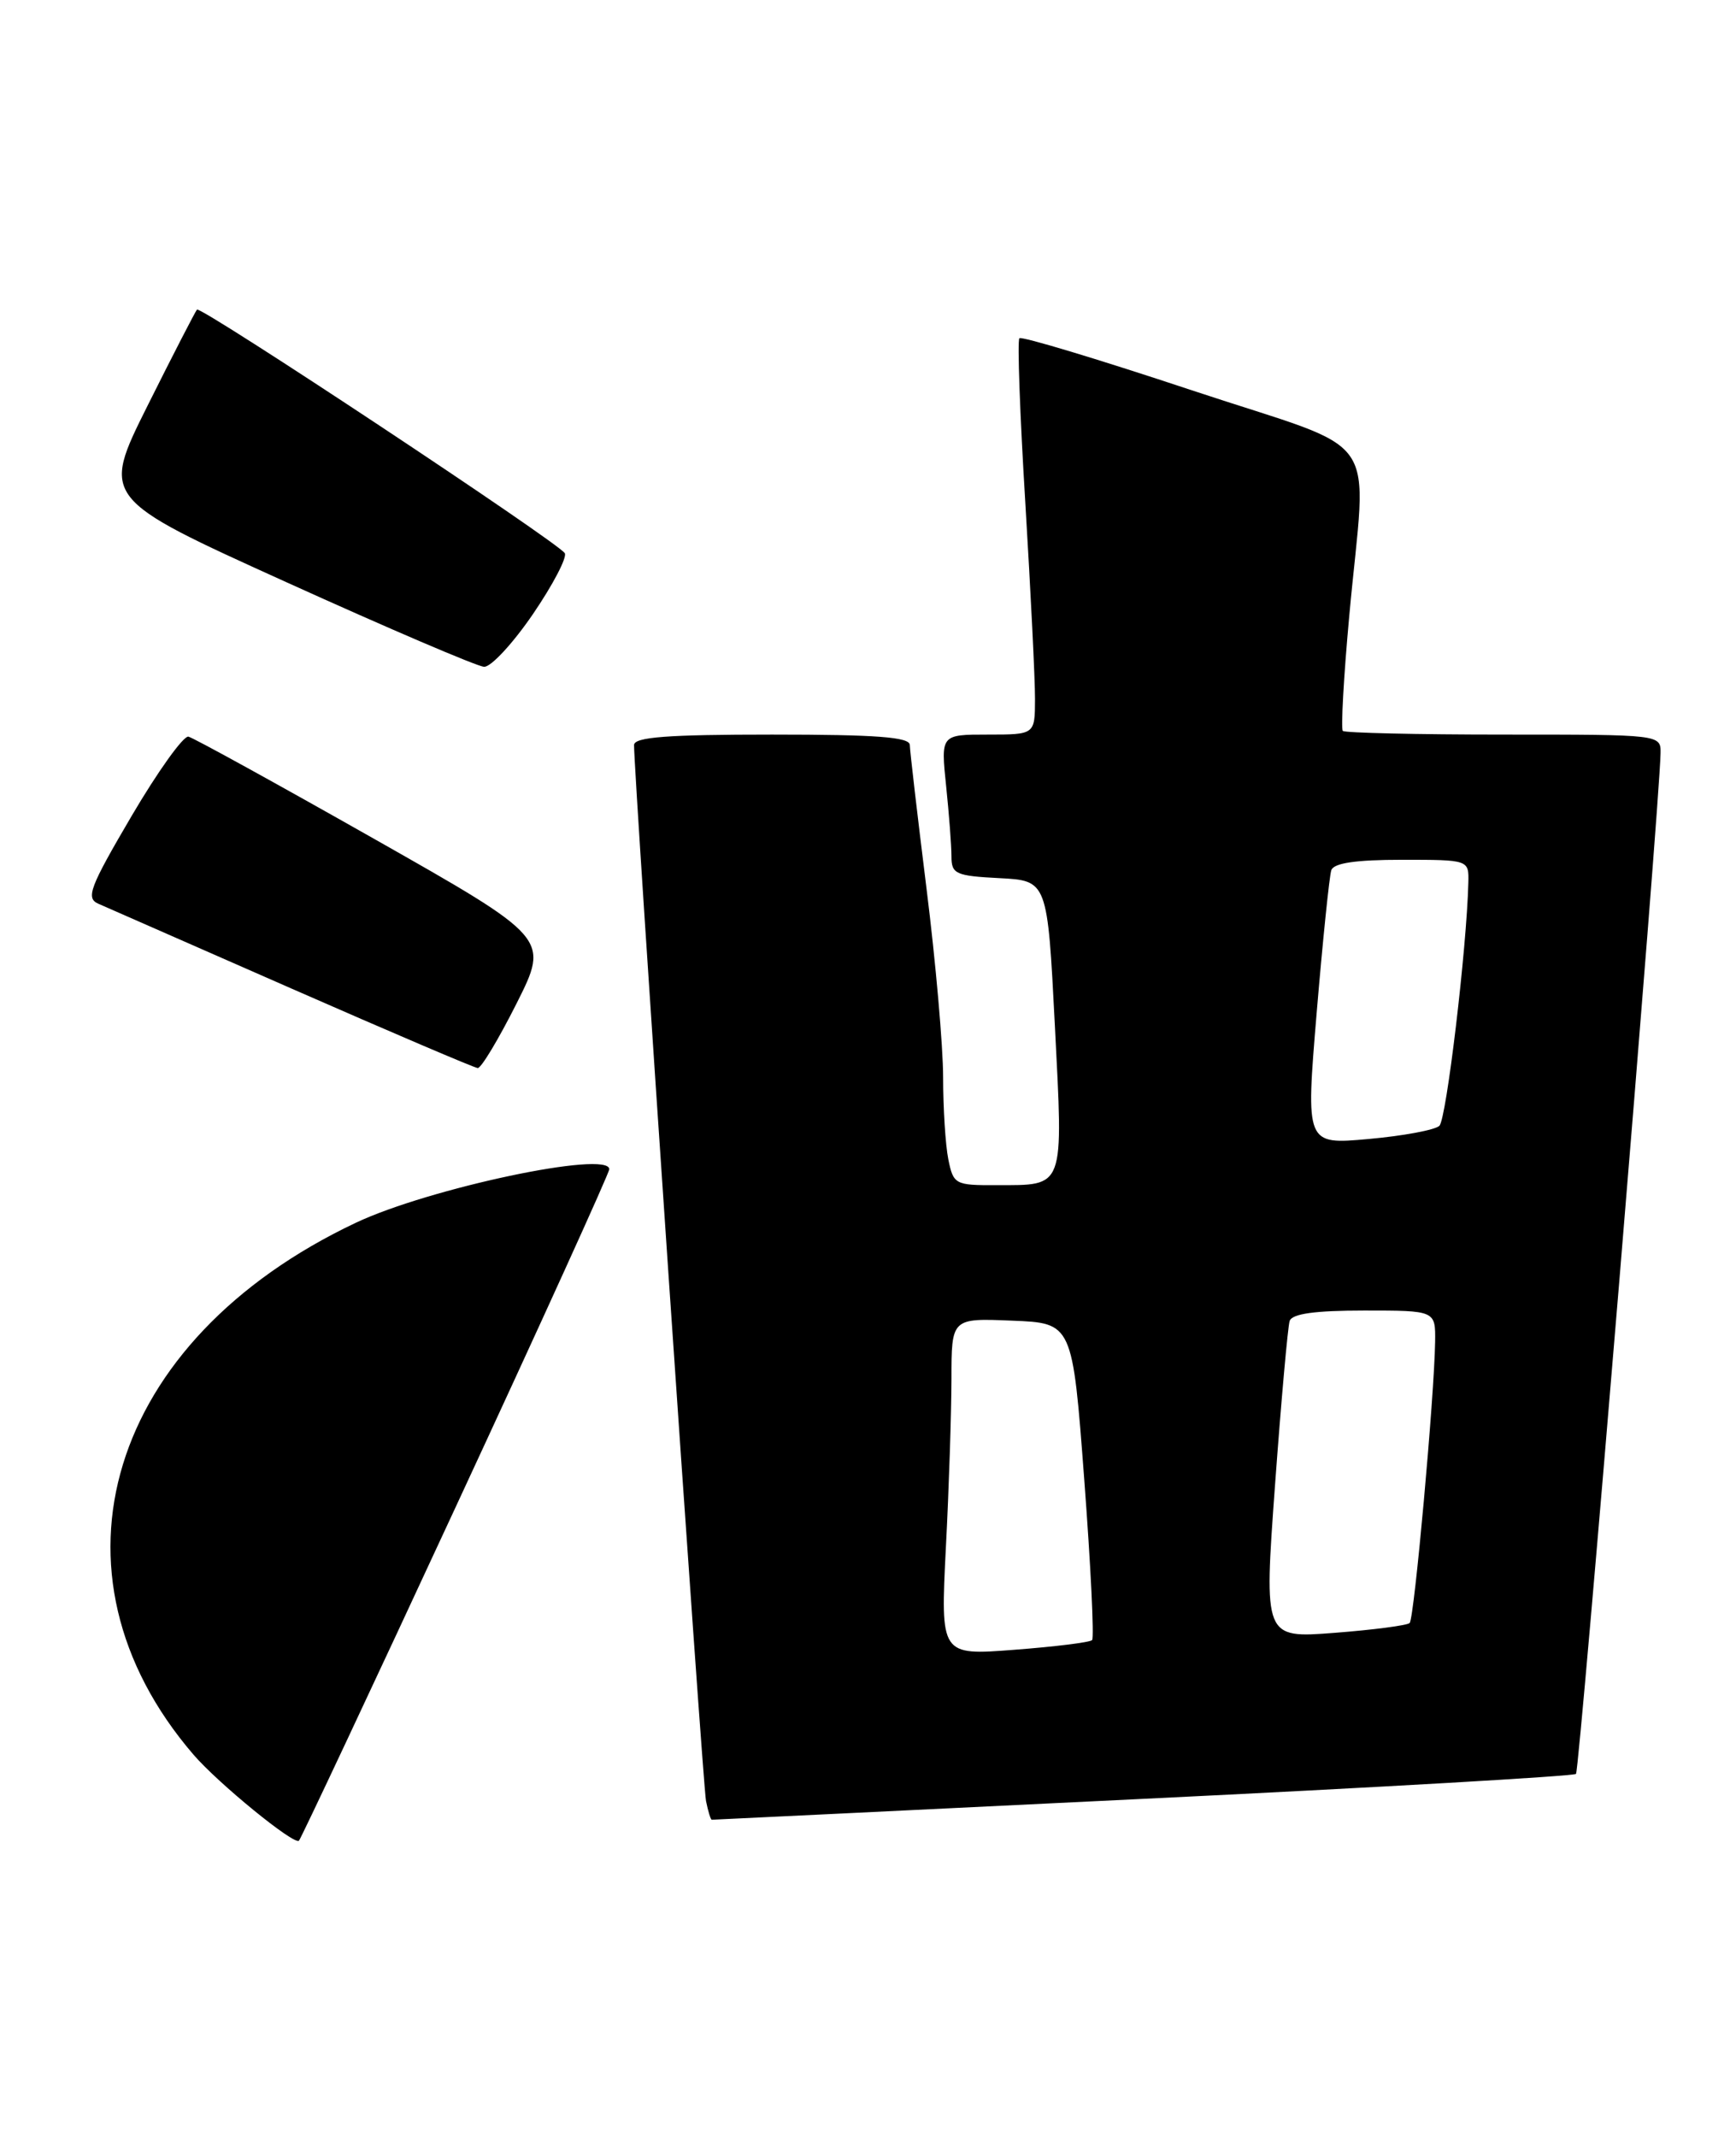 <?xml version="1.0" encoding="UTF-8" standalone="no"?>
<!DOCTYPE svg PUBLIC "-//W3C//DTD SVG 1.1//EN" "http://www.w3.org/Graphics/SVG/1.1/DTD/svg11.dtd" >
<svg xmlns="http://www.w3.org/2000/svg" xmlns:xlink="http://www.w3.org/1999/xlink" version="1.1" viewBox="0 0 208 256">
 <g >
 <path fill="currentColor"
d=" M 54.62 180.49 C 64.73 158.71 73.00 140.52 73.00 140.07 C 73.00 137.77 51.39 142.34 42.62 146.49 C 12.92 160.54 4.42 188.39 23.18 210.20 C 26.13 213.63 35.25 221.08 35.82 220.51 C 36.05 220.28 44.52 202.27 54.62 180.49 Z  M 136.92 215.50 C 165.19 214.13 188.55 212.78 188.83 212.51 C 189.26 212.07 198.86 96.29 198.96 90.25 C 199.00 88.00 199.00 88.00 180.17 88.00 C 169.81 88.00 161.13 87.80 160.89 87.56 C 160.65 87.31 160.99 81.13 161.66 73.81 C 163.73 51.05 166.14 54.51 142.81 46.76 C 131.71 43.07 122.41 40.26 122.14 40.52 C 121.88 40.78 122.20 49.66 122.85 60.25 C 123.49 70.84 124.02 81.41 124.01 83.75 C 124.00 88.00 124.00 88.00 118.36 88.00 C 112.72 88.00 112.72 88.00 113.36 94.15 C 113.71 97.53 114.00 101.33 114.00 102.60 C 114.00 104.70 114.50 104.93 119.75 105.20 C 125.50 105.50 125.50 105.50 126.39 122.86 C 127.40 142.62 127.64 141.96 119.38 141.98 C 114.43 142.00 114.23 141.89 113.62 138.87 C 113.28 137.16 113.00 132.74 113.00 129.06 C 113.00 125.39 112.11 115.21 111.01 106.44 C 109.92 97.67 109.02 89.94 109.01 89.25 C 109.00 88.30 105.03 88.00 92.50 88.00 C 79.98 88.00 75.99 88.30 75.97 89.25 C 75.91 92.24 84.19 213.72 84.59 215.75 C 84.84 216.99 85.15 218.00 85.28 218.00 C 85.41 218.00 108.65 216.88 136.92 215.50 Z  M 61.90 120.20 C 65.82 112.39 65.82 112.39 44.75 100.45 C 33.15 93.88 23.18 88.39 22.58 88.25 C 21.99 88.11 18.92 92.39 15.77 97.75 C 10.75 106.30 10.26 107.59 11.77 108.26 C 12.72 108.67 23.17 113.26 35.00 118.46 C 46.83 123.65 56.83 127.92 57.24 127.95 C 57.65 127.98 59.74 124.49 61.90 120.20 Z  M 63.86 73.56 C 66.26 70.04 67.97 66.76 67.67 66.27 C 66.86 64.96 24.05 36.61 23.60 37.09 C 23.40 37.32 20.73 42.49 17.68 48.60 C 12.14 59.70 12.14 59.70 34.32 69.75 C 46.52 75.28 57.17 79.84 58.00 79.88 C 58.83 79.92 61.46 77.07 63.86 73.56 Z  M 113.33 185.41 C 113.70 178.31 113.99 169.22 114.00 165.21 C 114.00 157.91 114.00 157.91 121.25 158.21 C 128.50 158.50 128.50 158.50 129.91 177.25 C 130.69 187.57 131.11 196.22 130.85 196.48 C 130.59 196.75 126.39 197.27 121.52 197.64 C 112.68 198.32 112.68 198.32 113.33 185.41 Z  M 152.77 177.88 C 153.51 167.77 154.30 158.94 154.52 158.25 C 154.81 157.38 157.53 157.00 163.47 157.00 C 172.00 157.00 172.00 157.00 171.95 160.75 C 171.85 167.31 169.45 193.88 168.90 194.43 C 168.61 194.72 164.56 195.25 159.90 195.61 C 151.43 196.26 151.43 196.26 152.77 177.88 Z  M 157.76 121.31 C 158.49 112.62 159.28 104.94 159.51 104.25 C 159.80 103.39 162.44 103.00 167.97 103.00 C 176.00 103.00 176.00 103.00 175.93 105.75 C 175.74 113.60 173.30 134.09 172.46 134.87 C 171.93 135.37 168.11 136.08 163.97 136.45 C 156.44 137.13 156.44 137.13 157.76 121.31 Z "/>
</g>
</svg>